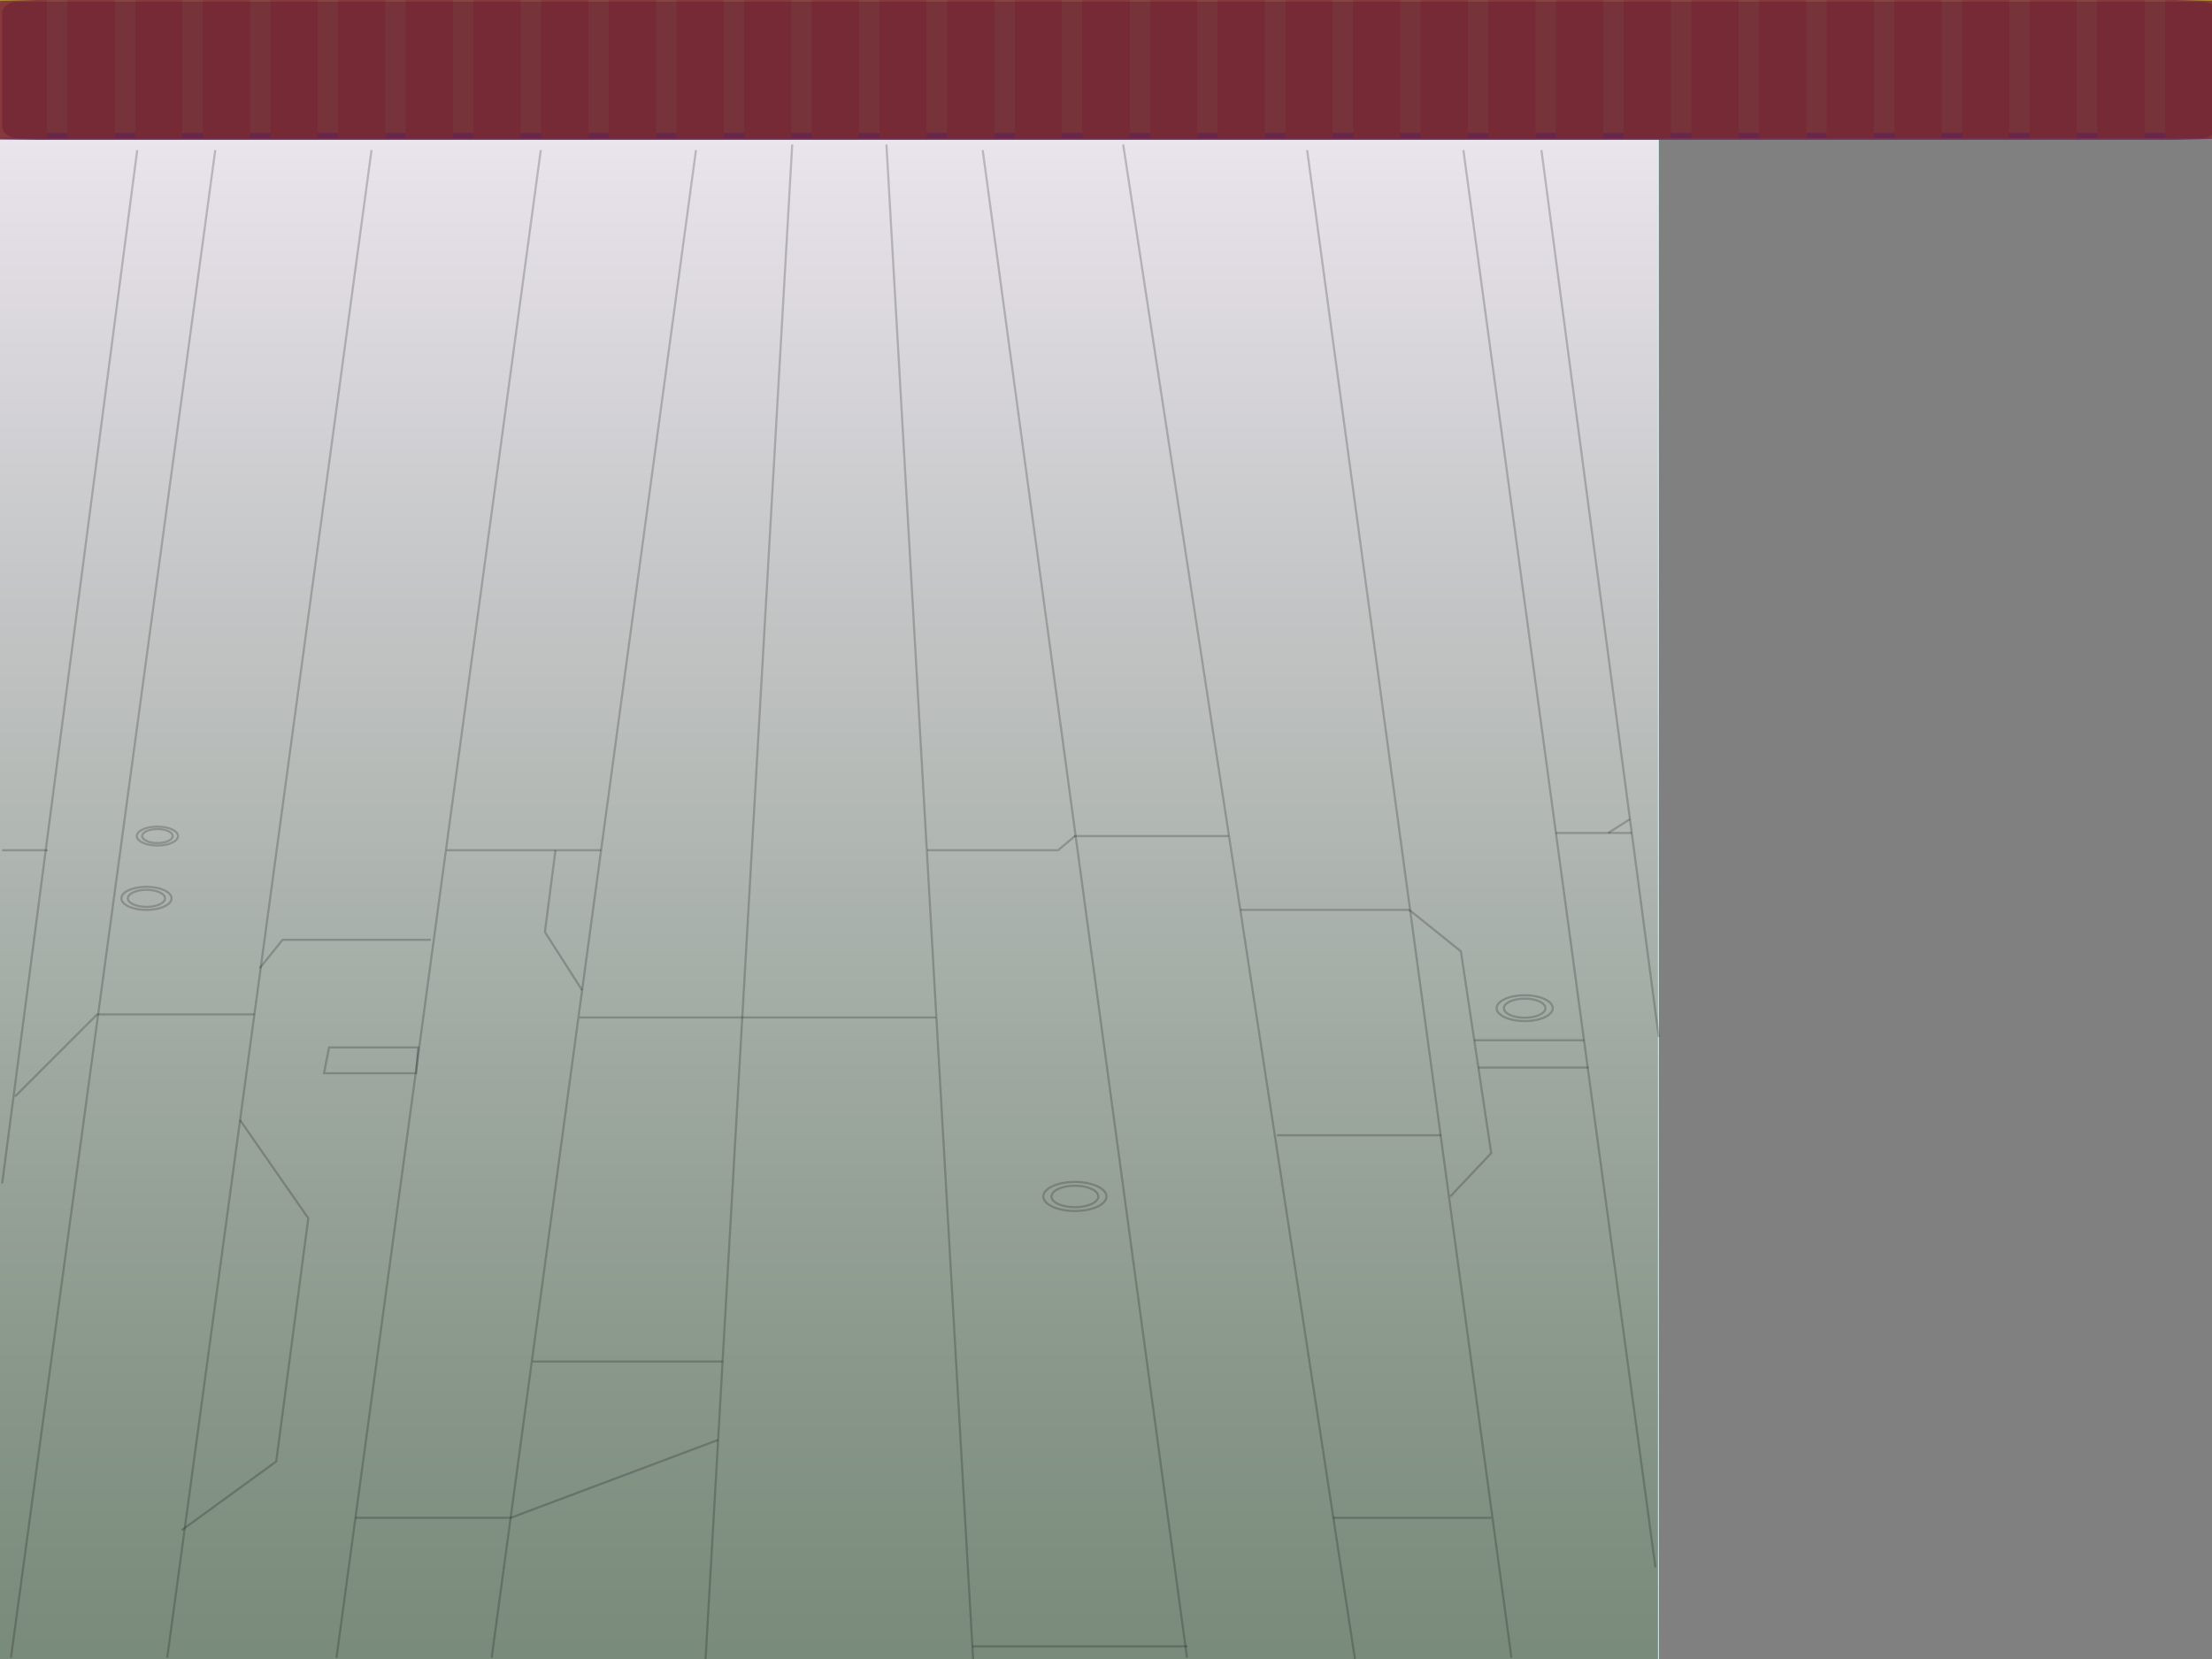 <?xml version="1.0" encoding="utf-8"?>
<!-- Generator: Adobe Illustrator 16.0.0, SVG Export Plug-In . SVG Version: 6.00 Build 0)  -->
<!DOCTYPE svg PUBLIC "-//W3C//DTD SVG 1.1//EN" "http://www.w3.org/Graphics/SVG/1.1/DTD/svg11.dtd">
<svg version="1.1"
	 id="background" sodipodi:docname="background3.svg" inkscape:version="0.48.2 r9819" xmlns:sodipodi="http://sodipodi.sourceforge.net/DTD/sodipodi-0.dtd" xmlns:dc="http://purl.org/dc/elements/1.1/" xmlns:cc="http://creativecommons.org/ns#" xmlns:rdf="http://www.w3.org/1999/02/22-rdf-syntax-ns#" xmlns:inkscape="http://www.inkscape.org/namespaces/inkscape" xmlns:svg="http://www.w3.org/2000/svg"
	 xmlns="http://www.w3.org/2000/svg" xmlns:xlink="http://www.w3.org/1999/xlink" x="0px" y="0px" width="1024px" height="768px"
	 viewBox="0 0 1024 768" enable-background="new 0 0 1024 768" xml:space="preserve">
<rect x="0" y="0" width="1024" height="768" fill="#808080" stroke="none"/>
<sodipodi:namedview  id="namedview179" inkscape:window-maximized="1" inkscape:window-y="0" inkscape:pageshadow="2" inkscape:window-x="0" inkscape:window-height="720" inkscape:current-layer="layer1" inkscape:guide-bbox="true" inkscape:window-width="1366" inkscape:pageopacity="0" gridtolerance="10" bordercolor="#666666" objecttolerance="10" inkscape:zoom="0.72395833" inkscape:cy="384" showguides="true" inkscape:cx="512" showgrid="false" guidetolerance="10" borderopacity="1" pagecolor="#ffffff">
	</sodipodi:namedview>
<g id="layer1" inkscape:groupmode="layer" inkscape:label="Background">
	<rect id="rect21" x="-0.001" fill="#ACA943" width="1024.001" height="61.585"/>
	<rect id="rect23" x="-0.001" fill="#AC8B37" width="21.704" height="63.737"/>
	<rect id="rect25" x="31.321" fill="#AC8B37" width="21.704" height="63.737"/>
	<rect id="rect27" x="31.321" fill="#AC8B37" width="21.704" height="63.737"/>
	<rect id="rect29" x="62.643" fill="#AC8B37" width="21.704" height="63.737"/>
	<rect id="rect31" x="62.643" fill="#AC8B37" width="21.704" height="63.737"/>
	<rect id="rect33" x="93.964" fill="#AC8B37" width="21.704" height="63.737"/>
	<rect id="rect35" x="93.964" fill="#AC8B37" width="21.704" height="63.737"/>
	<rect id="rect37" x="125.286" fill="#AC8B37" width="21.704" height="63.737"/>
	<rect id="rect39" x="125.286" fill="#AC8B37" width="21.704" height="63.737"/>
	<rect id="rect41" x="156.608" fill="#AC8B37" width="21.704" height="63.737"/>
	<rect id="rect43" x="156.608" fill="#AC8B37" width="21.704" height="63.737"/>
	<rect id="rect45" x="187.93" fill="#AC8B37" width="21.704" height="63.737"/>
	<rect id="rect47" x="187.93" fill="#AC8B37" width="21.704" height="63.737"/>
	<rect id="rect49" x="219.251" fill="#AC8B37" width="21.704" height="63.737"/>
	<rect id="rect51" x="219.251" fill="#AC8B37" width="21.704" height="63.737"/>
	<rect id="rect53" x="250.573" fill="#AC8B37" width="21.704" height="63.737"/>
	<rect id="rect55" x="250.573" fill="#AC8B37" width="21.704" height="63.737"/>
	<rect id="rect57" x="281.895" fill="#AC8B37" width="21.704" height="63.737"/>
	<rect id="rect59" x="281.895" fill="#AC8B37" width="21.704" height="63.737"/>
	<rect id="rect61" x="313.217" fill="#AC8B37" width="21.704" height="63.737"/>
	<rect id="rect63" x="313.217" fill="#AC8B37" width="21.704" height="63.737"/>
	<rect id="rect65" x="344.539" fill="#AC8B37" width="21.704" height="63.737"/>
	<rect id="rect67" x="344.539" fill="#AC8B37" width="21.704" height="63.737"/>
	<rect id="rect69" x="375.86" fill="#AC8B37" width="21.705" height="63.737"/>
	<rect id="rect71" x="375.86" fill="#AC8B37" width="21.705" height="63.737"/>
	<rect id="rect73" x="407.182" fill="#AC8B37" width="21.704" height="63.737"/>
	<rect id="rect75" x="407.182" fill="#AC8B37" width="21.704" height="63.737"/>
	<rect id="rect77" x="438.504" fill="#AC8B37" width="21.704" height="63.737"/>
	<rect id="rect79" x="438.504" fill="#AC8B37" width="21.704" height="63.737"/>
	<rect id="rect81" x="469.826" fill="#AC8B37" width="21.704" height="63.737"/>
	<rect id="rect83" x="469.826" fill="#AC8B37" width="21.704" height="63.737"/>
	<rect id="rect85" x="501.147" fill="#AC8B37" width="21.703" height="63.737"/>
	<rect id="rect87" x="501.147" fill="#AC8B37" width="21.703" height="63.737"/>
	<rect id="rect89" x="532.469" fill="#AC8B37" width="21.705" height="63.737"/>
	<rect id="rect91" x="532.469" fill="#AC8B37" width="21.705" height="63.737"/>
	<rect id="rect93" x="563.791" fill="#AC8B37" width="21.704" height="63.737"/>
	<rect id="rect95" x="563.791" fill="#AC8B37" width="21.704" height="63.737"/>
	<rect id="rect97" x="595.112" fill="#AC8B37" width="21.705" height="63.737"/>
	<rect id="rect99" x="595.112" fill="#AC8B37" width="21.705" height="63.737"/>
	<rect id="rect101" x="626.435" fill="#AC8B37" width="21.704" height="63.737"/>
	<rect id="rect103" x="626.435" fill="#AC8B37" width="21.704" height="63.737"/>
	<rect id="rect105" x="657.756" fill="#AC8B37" width="21.705" height="63.737"/>
	<rect id="rect107" x="657.756" fill="#AC8B37" width="21.705" height="63.737"/>
	<rect id="rect109" x="689.078" fill="#AC8B37" width="21.704" height="63.737"/>
	<rect id="rect111" x="689.078" fill="#AC8B37" width="21.704" height="63.737"/>
	<rect id="rect113" x="720.399" fill="#AC8B37" width="21.704" height="63.737"/>
	<rect id="rect115" x="720.399" fill="#AC8B37" width="21.704" height="63.737"/>
	<rect id="rect117" x="751.722" fill="#AC8B37" width="21.704" height="63.737"/>
	<rect id="rect119" x="751.722" fill="#AC8B37" width="21.704" height="63.737"/>
	<rect id="rect121" x="783.043" fill="#AC8B37" width="21.705" height="63.737"/>
	<rect id="rect123" x="783.043" fill="#AC8B37" width="21.705" height="63.737"/>
	<rect id="rect125" x="814.365" fill="#AC8B37" width="21.704" height="63.737"/>
	<rect id="rect127" x="814.365" fill="#AC8B37" width="21.704" height="63.737"/>
	<rect id="rect129" x="845.688" fill="#AC8B37" width="21.704" height="63.737"/>
	<rect id="rect131" x="845.688" fill="#AC8B37" width="21.704" height="63.737"/>
	<rect id="rect133" x="877.009" fill="#AC8B37" width="21.704" height="63.737"/>
	<rect id="rect135" x="877.009" fill="#AC8B37" width="21.704" height="63.737"/>
	<rect id="rect137" x="908.33" fill="#AC8B37" width="21.705" height="63.737"/>
	<rect id="rect139" x="908.33" fill="#AC8B37" width="21.705" height="63.737"/>
	<rect id="rect141" x="939.652" fill="#AC8B37" width="21.703" height="63.737"/>
	<rect id="rect143" x="939.652" fill="#AC8B37" width="21.703" height="63.737"/>
	<rect id="rect145" x="970.974" fill="#AC8B37" width="21.704" height="63.737"/>
	<rect id="rect147" x="970.974" fill="#AC8B37" width="21.704" height="63.737"/>
	<rect id="rect149" x="1002.296" fill="#AC8B37" width="21.704" height="63.737"/>
	<path id="rect3485" opacity="0.25" enable-background="new    " d="M7.979,0.79h1011.305c3.865,0,7,2.528,7,5.647v51.851
		c0,3.119-3.135,5.647-7,5.647H7.979c-3.866,0-7-2.529-7-5.647V6.437C0.979,3.318,4.112,0.79,7.979,0.79z"/>
	
		<polygon id="TitleBar" inkscape:export-ydpi="90" inkscape:export-xdpi="90" inkscape:export-filename="/Users/jhc/dev/bointerpp/Resources/LevelScene/TitleBar.png" inkscape:label="#polygon1017-2" opacity="0.6" fill="#6F003E" enable-background="new    " points="
		1024,64.258 1024,0.467 1006.652,0 17.351,0 0,0.467 0,64.258 17.351,64.725 1006.652,64.725 	">
	</polygon>
</g>
<g>
	<rect x="-0.001" y="64.742" fill="#E0FFFF" width="767.893" height="703.976"/>
	<linearGradient id="SVGID_1_" gradientUnits="userSpaceOnUse" x1="383.764" y1="64.725" x2="383.764" y2="768.718">
		<stop  offset="0" style="stop-color:#F0D2E1"/>
		<stop  offset="0.268" style="stop-color:#B6A4A6"/>
		<stop  offset="0.619" style="stop-color:#706D5F"/>
		<stop  offset="0.872" style="stop-color:#444A32"/>
		<stop  offset="1" style="stop-color:#333D21"/>
	</linearGradient>
	<rect x="-0.001" y="64.725" opacity="0.6" fill="url(#SVGID_1_)" width="767.53" height="703.993"/>
	<line opacity="0.2" fill="none" stroke="#000000" stroke-miterlimit="10" x1="410.358" y1="66.89" x2="450.585" y2="770.002"/>
	<line opacity="0.2" fill="none" stroke="#000000" stroke-miterlimit="10" x1="454.92" y1="69.504" x2="549.49" y2="767.388"/>
	<line opacity="0.2" fill="none" stroke="#000000" stroke-miterlimit="10" x1="519.954" y1="66.89" x2="627.55" y2="770.002"/>
	<line opacity="0.2" fill="none" stroke="#000000" stroke-miterlimit="10" x1="605.113" y1="69.504" x2="699.684" y2="767.388"/>
	<line opacity="0.2" fill="none" stroke="#000000" stroke-miterlimit="10" x1="677.45" y1="69.504" x2="766.358" y2="725.602"/>
	<line opacity="0.2" fill="none" stroke="#000000" stroke-miterlimit="10" x1="713.576" y1="69.504" x2="767.892" y2="480.082"/>
	<g opacity="0.2">
		<line fill="none" stroke="#000000" stroke-miterlimit="10" x1="366.743" y1="66.89" x2="326.517" y2="770.002"/>
		<line fill="none" stroke="#000000" stroke-miterlimit="10" x1="322.182" y1="69.504" x2="227.611" y2="767.388"/>
		<line fill="none" stroke="#000000" stroke-miterlimit="10" x1="250.347" y1="69.504" x2="155.776" y2="767.388"/>
		<line fill="none" stroke="#000000" stroke-miterlimit="10" x1="171.988" y1="69.504" x2="77.418" y2="767.388"/>
		<line fill="none" stroke="#000000" stroke-miterlimit="10" x1="99.651" y1="69.504" x2="5.081" y2="767.388"/>
		<line fill="none" stroke="#000000" stroke-miterlimit="10" x1="63.525" y1="69.504" x2="1" y2="547.896"/>
	</g>
	<line opacity="0.2" fill="none" stroke="#000000" stroke-miterlimit="10" x1="755.394" y1="385.604" x2="720.165" y2="385.604"/>
	<polyline opacity="0.2" fill="none" stroke="#000000" stroke-miterlimit="10" points="429.29,393.604 489.825,393.604 
		497.599,387.039 	"/>
	<line opacity="0.2" fill="none" stroke="#000000" stroke-miterlimit="10" x1="568.769" y1="387.039" x2="497.233" y2="387.039"/>
	<line opacity="0.2" fill="none" stroke="#000000" stroke-miterlimit="10" x1="667.129" y1="525.55" x2="591.148" y2="525.55"/>
	<line opacity="0.2" fill="none" stroke="#000000" stroke-miterlimit="10" x1="652.398" y1="421.217" x2="574.176" y2="421.217"/>
	<line opacity="0.2" fill="none" stroke="#000000" stroke-miterlimit="10" x1="278.263" y1="393.604" x2="206.723" y2="393.604"/>
	<line opacity="0.2" fill="none" stroke="#000000" stroke-miterlimit="10" x1="433.279" y1="471.014" x2="268.325" y2="471.014"/>
	<line opacity="0.2" fill="none" stroke="#000000" stroke-miterlimit="10" x1="22.13" y1="393.604" x2="1" y2="393.604"/>
	<polyline opacity="0.2" fill="none" stroke="#000000" stroke-miterlimit="10" points="257.151,393.604 252.249,431.468 
		269.483,458.392 	"/>
	<polyline opacity="0.2" fill="none" stroke="#000000" stroke-miterlimit="10" points="111.138,518.55 142.714,563.947 
		127.88,676.551 84.093,708.382 	"/>
	<ellipse opacity="0.2" fill="none" stroke="#000000" stroke-miterlimit="10" cx="67.795" cy="415.873" rx="11.612" ry="5.344"/>
	<ellipse opacity="0.2" fill="none" stroke="#000000" stroke-miterlimit="10" cx="67.795" cy="415.873" rx="8.606" ry="3.96"/>
	<ellipse opacity="0.2" fill="none" stroke="#000000" stroke-miterlimit="10" cx="72.873" cy="387.039" rx="9.531" ry="4.386"/>
	<ellipse opacity="0.2" fill="none" stroke="#000000" stroke-miterlimit="10" cx="72.873" cy="387.039" rx="7.063" ry="3.25"/>
	<ellipse opacity="0.2" fill="none" stroke="#000000" stroke-miterlimit="10" cx="705.816" cy="466.717" rx="12.992" ry="5.979"/>
	<ellipse opacity="0.2" fill="none" stroke="#000000" stroke-miterlimit="10" cx="705.816" cy="466.717" rx="9.628" ry="4.431"/>
	<ellipse opacity="0.2" fill="none" stroke="#000000" stroke-miterlimit="10" cx="497.599" cy="553.88" rx="14.616" ry="6.726"/>
	<ellipse opacity="0.2" fill="none" stroke="#000000" stroke-miterlimit="10" cx="497.599" cy="553.88" rx="10.832" ry="4.984"/>
	<polyline opacity="0.2" fill="none" stroke="#000000" stroke-miterlimit="10" points="652.398,421.217 676.294,440.418 
		690.329,533.821 671.364,553.88 	"/>
	<line opacity="0.2" fill="none" stroke="#000000" stroke-miterlimit="10" x1="682.493" y1="481.57" x2="733.326" y2="481.57"/>
	<line opacity="0.2" fill="none" stroke="#000000" stroke-miterlimit="10" x1="684.376" y1="494.204" x2="735.359" y2="494.204"/>
	<line opacity="0.2" fill="none" stroke="#000000" stroke-miterlimit="10" x1="744.499" y1="385.604" x2="754.548" y2="379.212"/>
	<polyline opacity="0.2" fill="none" stroke="#000000" stroke-miterlimit="10" points="120.249,448.188 130.808,435.058 
		199.455,435.058 	"/>
	<polyline opacity="0.2" fill="none" stroke="#000000" stroke-miterlimit="10" points="117.773,469.589 44.987,469.589 
		6.989,507.587 	"/>
	<polygon opacity="0.2" fill="none" stroke="#000000" stroke-miterlimit="10" points="193.583,484.874 152.338,484.874 
		149.999,496.843 192.639,496.843 	"/>
	<polyline opacity="0.2" fill="none" stroke="#000000" stroke-miterlimit="10" points="164.55,702.644 236.426,702.644 
		332.434,666.578 	"/>
	<line opacity="0.2" fill="none" stroke="#000000" stroke-miterlimit="10" x1="450.134" y1="762.131" x2="549.759" y2="762.131"/>
	<line opacity="0.2" fill="none" stroke="#000000" stroke-miterlimit="10" x1="617.1" y1="702.644" x2="690.329" y2="702.644"/>
	<line opacity="0.2" fill="none" stroke="#000000" stroke-miterlimit="10" x1="246.513" y1="630.297" x2="334.502" y2="630.297"/>
</g>
</svg>
